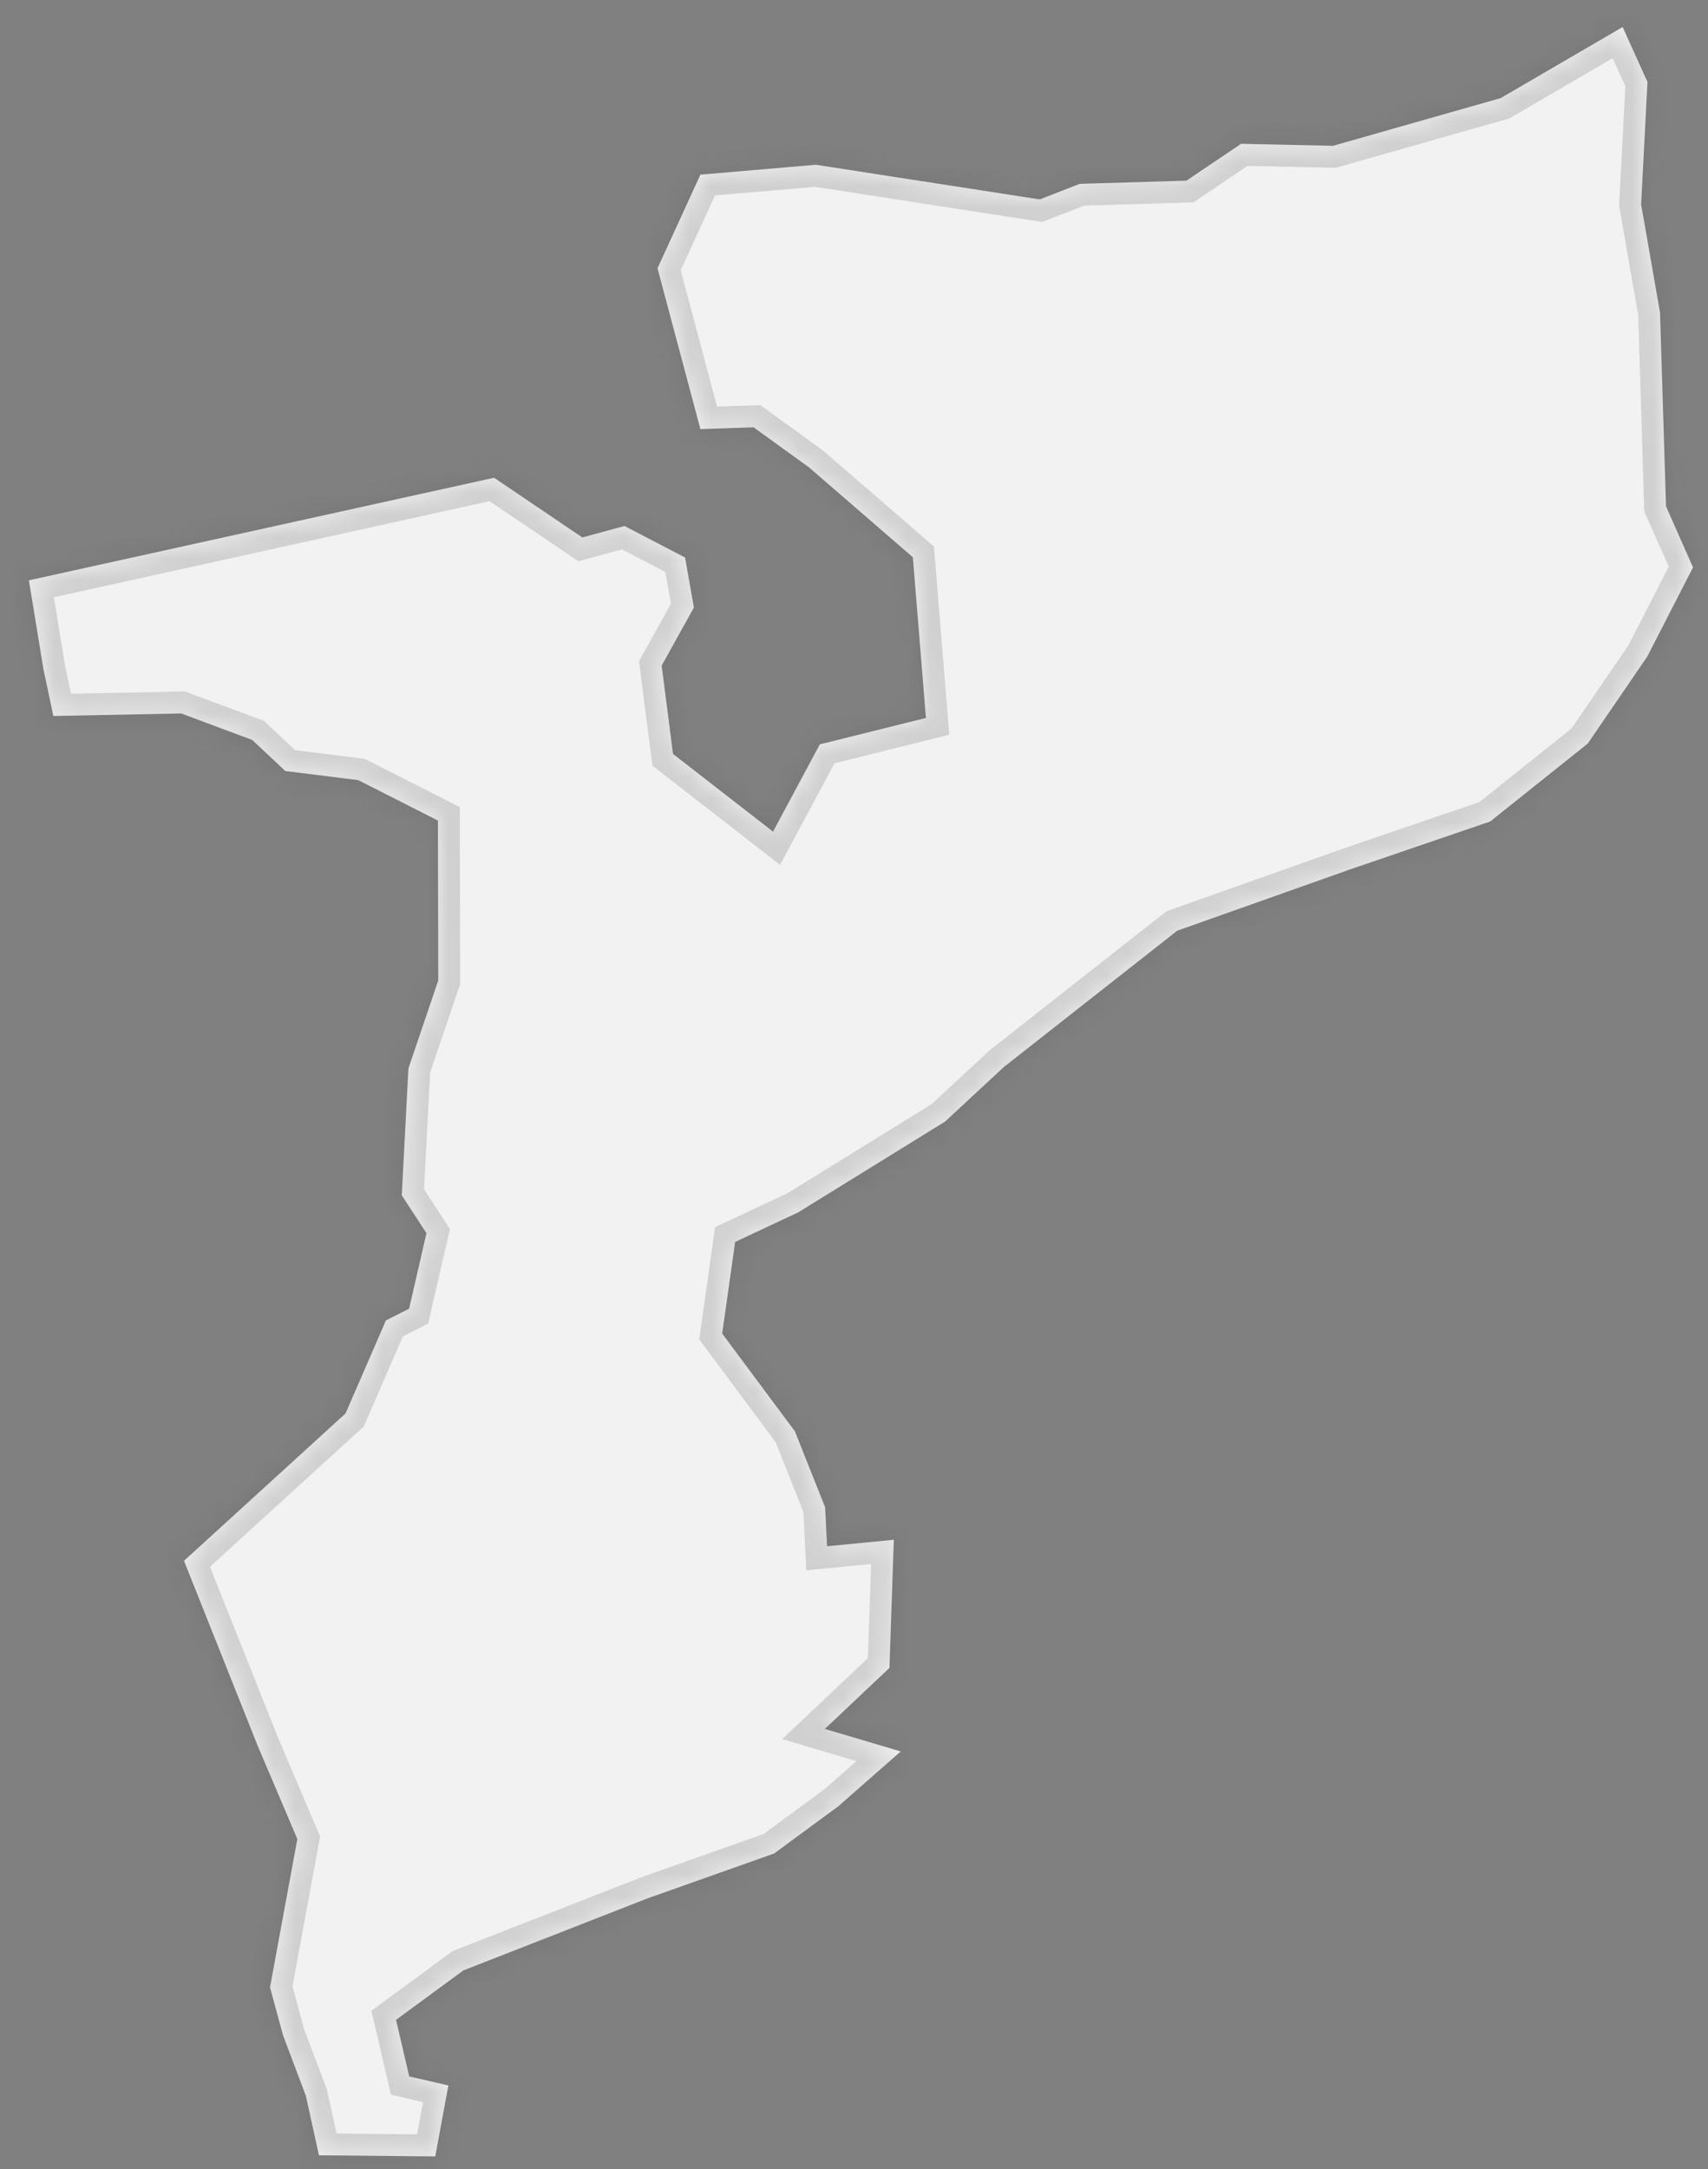 ﻿<?xml version="1.0" encoding="utf-8"?>
<svg version="1.1" xmlns:xlink="http://www.w3.org/1999/xlink" width="78px" height="99px" xmlns="http://www.w3.org/2000/svg">
  <rect width="100%" height="100%" fill="#808080" stroke="none"/>
  <defs>
    <mask fill="white" id="clip177">
      <path d="M 30.026 12.246  C 30.026 12.246  31.986 7.972  31.986 7.972  C 31.986 7.972  37.255 7.52  37.255 7.52  C 37.255 7.52  47.481 9.102  47.481 9.102  C 47.481 9.102  49.308 8.391  49.308 8.391  C 49.308 8.391  54.182 8.246  54.182 8.246  C 54.182 8.246  56.677 6.564  56.677 6.564  C 56.677 6.564  60.876 6.655  60.876 6.655  C 60.876 6.655  68.532 4.478  68.532 4.478  C 68.532 4.478  74.102 1.233  74.102 1.233  C 74.102 1.233  75.236 3.742  75.236 3.742  C 75.236 3.742  74.946 9.331  74.946 9.331  C 74.946 9.331  75.81 14.27  75.81 14.27  C 75.81 14.27  76.082 23.11  76.082 23.11  C 76.082 23.11  77.316 25.895  77.316 25.895  C 77.316 25.895  75.226 29.967  75.226 29.967  C 75.226 29.967  72.509 33.937  72.509 33.937  C 72.509 33.937  68.052 37.495  68.052 37.495  C 68.052 37.495  61.653 39.682  61.653 39.682  C 61.653 39.682  53.76 42.48  53.76 42.48  C 53.76 42.48  45.85 48.695  45.85 48.695  C 45.85 48.695  43.156 51.193  43.156 51.193  C 43.156 51.193  36.456 55.332  36.456 55.332  C 36.456 55.332  33.572 56.685  33.572 56.685  C 33.572 56.685  32.98 60.866  32.98 60.866  C 32.98 60.866  36.301 65.327  36.301 65.327  C 36.301 65.327  37.682 68.799  37.682 68.799  C 37.682 68.799  37.769 70.575  37.769 70.575  C 37.769 70.575  40.819 70.278  40.819 70.278  C 40.819 70.278  40.619 76.126  40.619 76.126  C 40.619 76.126  37.669 78.911  37.669 78.911  C 37.669 78.911  41.134 79.94  41.134 79.94  C 41.134 79.94  38.278 82.446  38.278 82.446  C 38.278 82.446  35.352 84.597  35.352 84.597  C 35.352 84.597  29.577 86.643  29.577 86.643  C 29.577 86.643  21.157 89.935  21.157 89.935  C 21.157 89.935  18.086 92.191  18.086 92.191  C 18.086 92.191  18.688 94.772  18.688 94.772  C 18.688 94.772  20.476 95.185  20.476 95.185  C 20.476 95.185  19.877 98.423  19.877 98.423  C 19.877 98.423  14.566 98.372  14.566 98.372  C 14.566 98.372  13.966 95.651  13.966 95.651  C 13.966 95.651  12.928 92.901  12.928 92.901  C 12.928 92.901  12.331 90.707  12.331 90.707  C 12.331 90.707  13.579 83.937  13.579 83.937  C 13.579 83.937  11.757 79.654  11.757 79.654  C 11.757 79.654  8.403 71.238  8.403 71.238  C 8.403 71.238  15.779 64.514  15.779 64.514  C 15.779 64.514  17.624 60.267  17.624 60.267  C 17.624 60.267  18.683 59.732  18.683 59.732  C 18.683 59.732  19.475 56.284  19.475 56.284  C 19.475 56.284  18.348 54.554  18.348 54.554  C 18.348 54.554  18.651 48.768  18.651 48.768  C 18.651 48.768  20.014 44.749  20.014 44.749  C 20.014 44.749  19.999 37.452  19.999 37.452  C 19.999 37.452  16.361 35.607  16.361 35.607  C 16.361 35.607  13.03 35.191  13.03 35.191  C 13.03 35.191  11.52 33.773  11.52 33.773  C 11.52 33.773  8.276 32.564  8.276 32.564  C 8.276 32.564  2.436 32.679  2.436 32.679  C 2.436 32.679  1.984 30.546  1.984 30.546  C 1.984 30.546  1.32 26.487  1.32 26.487  C 1.32 26.487  22.563 21.806  22.563 21.806  C 22.563 21.806  26.593 24.53  26.593 24.53  C 26.593 24.53  28.521 24.008  28.521 24.008  C 28.521 24.008  31.285 25.446  31.285 25.446  C 31.285 25.446  31.689 27.727  31.689 27.727  C 31.689 27.727  30.216 30.38  30.216 30.38  C 30.216 30.38  30.735 34.411  30.735 34.411  C 30.735 34.411  35.302 37.958  35.302 37.958  C 35.302 37.958  37.439 33.974  37.439 33.974  C 37.439 33.974  42.285 32.769  42.285 32.769  C 42.285 32.769  41.688 25.434  41.688 25.434  C 41.688 25.434  36.943 21.33  36.943 21.33  C 36.943 21.33  34.416 19.504  34.416 19.504  C 34.416 19.504  31.986 19.585  31.986 19.585  C 31.986 19.585  30.026 12.246  30.026 12.246  Z " fill-rule="evenodd" />
    </mask>
  </defs>
  <g transform="matrix(1 0 0 1 -2053 -4398 )">
    <path d="M 30.026 12.246  C 30.026 12.246  31.986 7.972  31.986 7.972  C 31.986 7.972  37.255 7.52  37.255 7.52  C 37.255 7.52  47.481 9.102  47.481 9.102  C 47.481 9.102  49.308 8.391  49.308 8.391  C 49.308 8.391  54.182 8.246  54.182 8.246  C 54.182 8.246  56.677 6.564  56.677 6.564  C 56.677 6.564  60.876 6.655  60.876 6.655  C 60.876 6.655  68.532 4.478  68.532 4.478  C 68.532 4.478  74.102 1.233  74.102 1.233  C 74.102 1.233  75.236 3.742  75.236 3.742  C 75.236 3.742  74.946 9.331  74.946 9.331  C 74.946 9.331  75.81 14.27  75.81 14.27  C 75.81 14.27  76.082 23.11  76.082 23.11  C 76.082 23.11  77.316 25.895  77.316 25.895  C 77.316 25.895  75.226 29.967  75.226 29.967  C 75.226 29.967  72.509 33.937  72.509 33.937  C 72.509 33.937  68.052 37.495  68.052 37.495  C 68.052 37.495  61.653 39.682  61.653 39.682  C 61.653 39.682  53.76 42.48  53.76 42.48  C 53.76 42.48  45.85 48.695  45.85 48.695  C 45.85 48.695  43.156 51.193  43.156 51.193  C 43.156 51.193  36.456 55.332  36.456 55.332  C 36.456 55.332  33.572 56.685  33.572 56.685  C 33.572 56.685  32.98 60.866  32.98 60.866  C 32.98 60.866  36.301 65.327  36.301 65.327  C 36.301 65.327  37.682 68.799  37.682 68.799  C 37.682 68.799  37.769 70.575  37.769 70.575  C 37.769 70.575  40.819 70.278  40.819 70.278  C 40.819 70.278  40.619 76.126  40.619 76.126  C 40.619 76.126  37.669 78.911  37.669 78.911  C 37.669 78.911  41.134 79.94  41.134 79.94  C 41.134 79.94  38.278 82.446  38.278 82.446  C 38.278 82.446  35.352 84.597  35.352 84.597  C 35.352 84.597  29.577 86.643  29.577 86.643  C 29.577 86.643  21.157 89.935  21.157 89.935  C 21.157 89.935  18.086 92.191  18.086 92.191  C 18.086 92.191  18.688 94.772  18.688 94.772  C 18.688 94.772  20.476 95.185  20.476 95.185  C 20.476 95.185  19.877 98.423  19.877 98.423  C 19.877 98.423  14.566 98.372  14.566 98.372  C 14.566 98.372  13.966 95.651  13.966 95.651  C 13.966 95.651  12.928 92.901  12.928 92.901  C 12.928 92.901  12.331 90.707  12.331 90.707  C 12.331 90.707  13.579 83.937  13.579 83.937  C 13.579 83.937  11.757 79.654  11.757 79.654  C 11.757 79.654  8.403 71.238  8.403 71.238  C 8.403 71.238  15.779 64.514  15.779 64.514  C 15.779 64.514  17.624 60.267  17.624 60.267  C 17.624 60.267  18.683 59.732  18.683 59.732  C 18.683 59.732  19.475 56.284  19.475 56.284  C 19.475 56.284  18.348 54.554  18.348 54.554  C 18.348 54.554  18.651 48.768  18.651 48.768  C 18.651 48.768  20.014 44.749  20.014 44.749  C 20.014 44.749  19.999 37.452  19.999 37.452  C 19.999 37.452  16.361 35.607  16.361 35.607  C 16.361 35.607  13.03 35.191  13.03 35.191  C 13.03 35.191  11.52 33.773  11.52 33.773  C 11.52 33.773  8.276 32.564  8.276 32.564  C 8.276 32.564  2.436 32.679  2.436 32.679  C 2.436 32.679  1.984 30.546  1.984 30.546  C 1.984 30.546  1.32 26.487  1.32 26.487  C 1.32 26.487  22.563 21.806  22.563 21.806  C 22.563 21.806  26.593 24.53  26.593 24.53  C 26.593 24.53  28.521 24.008  28.521 24.008  C 28.521 24.008  31.285 25.446  31.285 25.446  C 31.285 25.446  31.689 27.727  31.689 27.727  C 31.689 27.727  30.216 30.38  30.216 30.38  C 30.216 30.38  30.735 34.411  30.735 34.411  C 30.735 34.411  35.302 37.958  35.302 37.958  C 35.302 37.958  37.439 33.974  37.439 33.974  C 37.439 33.974  42.285 32.769  42.285 32.769  C 42.285 32.769  41.688 25.434  41.688 25.434  C 41.688 25.434  36.943 21.33  36.943 21.33  C 36.943 21.33  34.416 19.504  34.416 19.504  C 34.416 19.504  31.986 19.585  31.986 19.585  C 31.986 19.585  30.026 12.246  30.026 12.246  Z " fill-rule="nonzero" fill="#f2f2f2" stroke="none" transform="matrix(1 0 0 1 2053 4398 )" />
    <path d="M 30.026 12.246  C 30.026 12.246  31.986 7.972  31.986 7.972  C 31.986 7.972  37.255 7.52  37.255 7.52  C 37.255 7.52  47.481 9.102  47.481 9.102  C 47.481 9.102  49.308 8.391  49.308 8.391  C 49.308 8.391  54.182 8.246  54.182 8.246  C 54.182 8.246  56.677 6.564  56.677 6.564  C 56.677 6.564  60.876 6.655  60.876 6.655  C 60.876 6.655  68.532 4.478  68.532 4.478  C 68.532 4.478  74.102 1.233  74.102 1.233  C 74.102 1.233  75.236 3.742  75.236 3.742  C 75.236 3.742  74.946 9.331  74.946 9.331  C 74.946 9.331  75.81 14.27  75.81 14.27  C 75.81 14.27  76.082 23.11  76.082 23.11  C 76.082 23.11  77.316 25.895  77.316 25.895  C 77.316 25.895  75.226 29.967  75.226 29.967  C 75.226 29.967  72.509 33.937  72.509 33.937  C 72.509 33.937  68.052 37.495  68.052 37.495  C 68.052 37.495  61.653 39.682  61.653 39.682  C 61.653 39.682  53.76 42.48  53.76 42.48  C 53.76 42.48  45.85 48.695  45.85 48.695  C 45.85 48.695  43.156 51.193  43.156 51.193  C 43.156 51.193  36.456 55.332  36.456 55.332  C 36.456 55.332  33.572 56.685  33.572 56.685  C 33.572 56.685  32.98 60.866  32.98 60.866  C 32.98 60.866  36.301 65.327  36.301 65.327  C 36.301 65.327  37.682 68.799  37.682 68.799  C 37.682 68.799  37.769 70.575  37.769 70.575  C 37.769 70.575  40.819 70.278  40.819 70.278  C 40.819 70.278  40.619 76.126  40.619 76.126  C 40.619 76.126  37.669 78.911  37.669 78.911  C 37.669 78.911  41.134 79.94  41.134 79.94  C 41.134 79.94  38.278 82.446  38.278 82.446  C 38.278 82.446  35.352 84.597  35.352 84.597  C 35.352 84.597  29.577 86.643  29.577 86.643  C 29.577 86.643  21.157 89.935  21.157 89.935  C 21.157 89.935  18.086 92.191  18.086 92.191  C 18.086 92.191  18.688 94.772  18.688 94.772  C 18.688 94.772  20.476 95.185  20.476 95.185  C 20.476 95.185  19.877 98.423  19.877 98.423  C 19.877 98.423  14.566 98.372  14.566 98.372  C 14.566 98.372  13.966 95.651  13.966 95.651  C 13.966 95.651  12.928 92.901  12.928 92.901  C 12.928 92.901  12.331 90.707  12.331 90.707  C 12.331 90.707  13.579 83.937  13.579 83.937  C 13.579 83.937  11.757 79.654  11.757 79.654  C 11.757 79.654  8.403 71.238  8.403 71.238  C 8.403 71.238  15.779 64.514  15.779 64.514  C 15.779 64.514  17.624 60.267  17.624 60.267  C 17.624 60.267  18.683 59.732  18.683 59.732  C 18.683 59.732  19.475 56.284  19.475 56.284  C 19.475 56.284  18.348 54.554  18.348 54.554  C 18.348 54.554  18.651 48.768  18.651 48.768  C 18.651 48.768  20.014 44.749  20.014 44.749  C 20.014 44.749  19.999 37.452  19.999 37.452  C 19.999 37.452  16.361 35.607  16.361 35.607  C 16.361 35.607  13.03 35.191  13.03 35.191  C 13.03 35.191  11.52 33.773  11.52 33.773  C 11.52 33.773  8.276 32.564  8.276 32.564  C 8.276 32.564  2.436 32.679  2.436 32.679  C 2.436 32.679  1.984 30.546  1.984 30.546  C 1.984 30.546  1.32 26.487  1.32 26.487  C 1.32 26.487  22.563 21.806  22.563 21.806  C 22.563 21.806  26.593 24.53  26.593 24.53  C 26.593 24.53  28.521 24.008  28.521 24.008  C 28.521 24.008  31.285 25.446  31.285 25.446  C 31.285 25.446  31.689 27.727  31.689 27.727  C 31.689 27.727  30.216 30.38  30.216 30.38  C 30.216 30.38  30.735 34.411  30.735 34.411  C 30.735 34.411  35.302 37.958  35.302 37.958  C 35.302 37.958  37.439 33.974  37.439 33.974  C 37.439 33.974  42.285 32.769  42.285 32.769  C 42.285 32.769  41.688 25.434  41.688 25.434  C 41.688 25.434  36.943 21.33  36.943 21.33  C 36.943 21.33  34.416 19.504  34.416 19.504  C 34.416 19.504  31.986 19.585  31.986 19.585  C 31.986 19.585  30.026 12.246  30.026 12.246  Z " stroke-width="2" stroke="#505050" fill="none" stroke-opacity="0.212" transform="matrix(1 0 0 1 2053 4398 )" mask="url(#clip177)" />
  </g>
</svg>